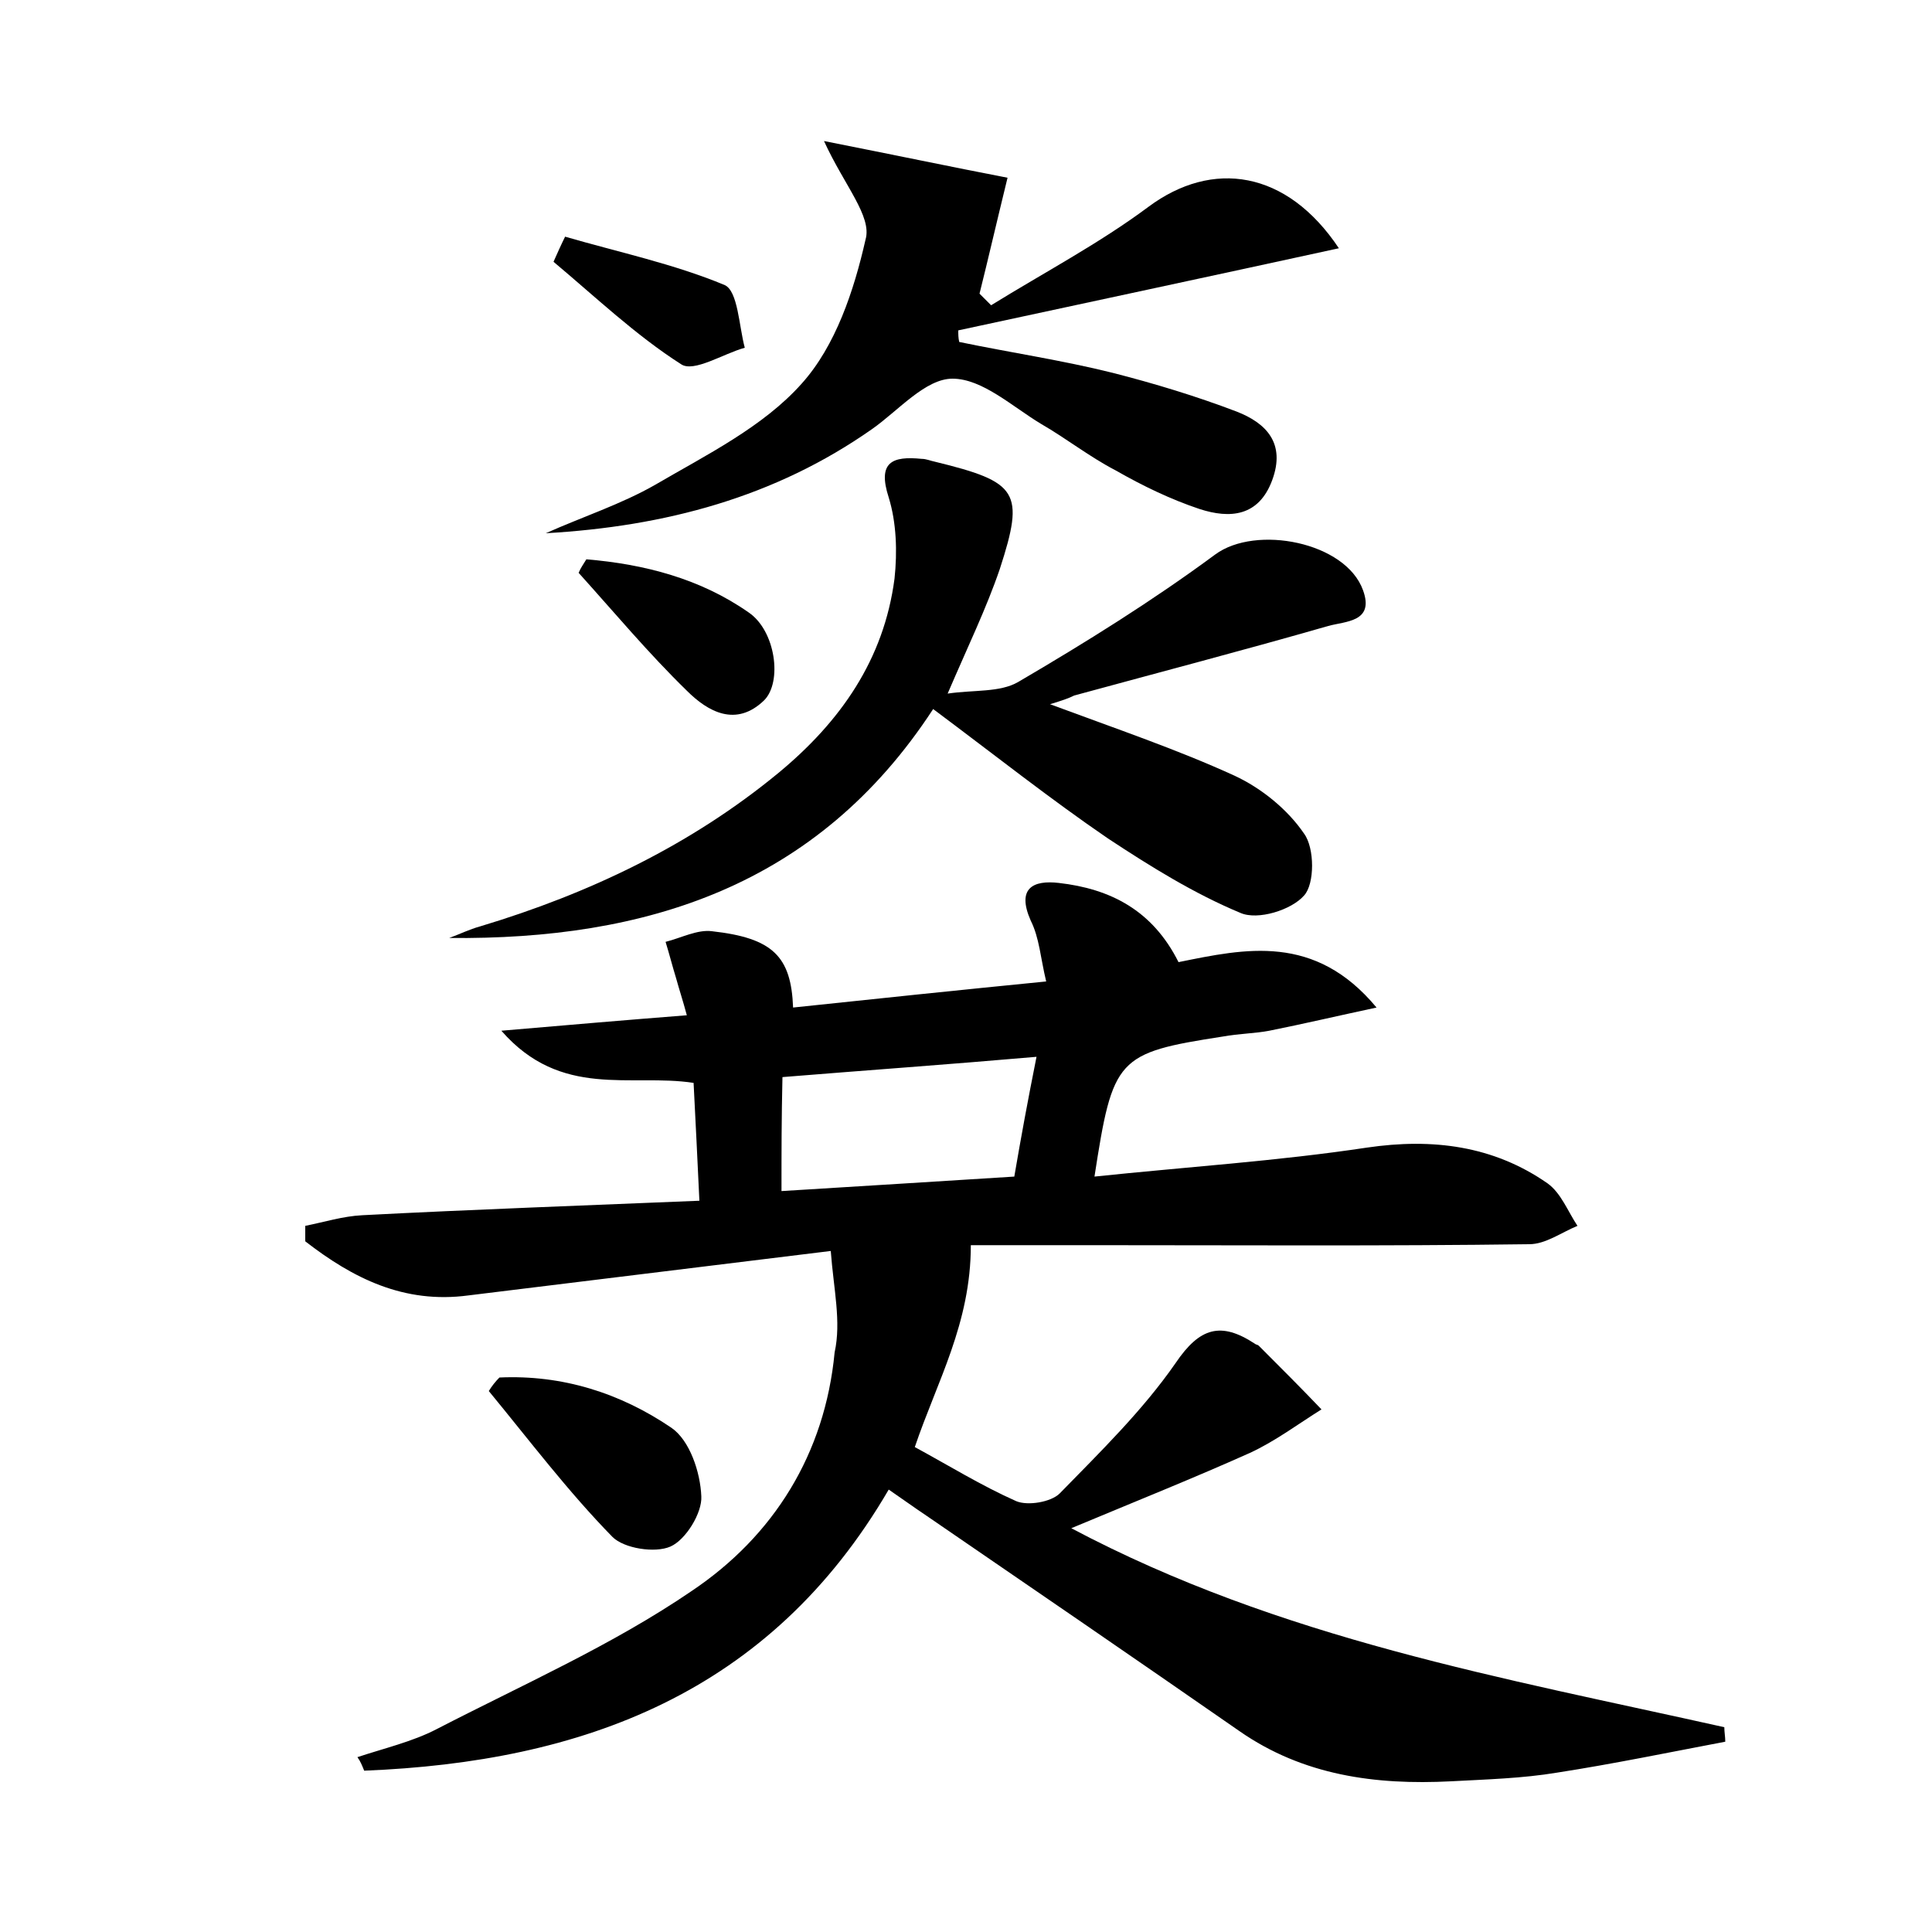 <?xml version="1.0" encoding="utf-8"?>
<!-- Generator: Adobe Illustrator 22.0.0, SVG Export Plug-In . SVG Version: 6.00 Build 0)  -->
<svg version="1.1" id="图层_1" xmlns="http://www.w3.org/2000/svg" xmlns:xlink="http://www.w3.org/1999/xlink" x="0px" y="0px"
	 viewBox="0 0 200 200" style="enable-background:new 0 0 200 200;" xml:space="preserve">
<style type="text/css">
	.st0{fill:#FFFFFF;}
</style>
<g>
	
	<path d="M86,129.5c-13.1,1.6-25.3,3.1-37.5,4.6c-6.7,0.9-12-1.8-16.9-5.6c0-0.5,0-1,0-1.6c2-0.4,3.9-1,5.9-1.1
		c11.5-0.6,22.9-1,34.9-1.5c-0.2-4.4-0.4-8.2-0.6-12.2c-6.5-1-13.7,1.7-19.9-5.4c7-0.6,12.8-1.1,19.2-1.6c-0.4-1.5-0.8-2.7-1.1-3.8
		c-0.4-1.3-0.7-2.5-1.1-3.8c1.6-0.4,3.3-1.3,4.8-1.1c6.3,0.7,8.2,2.6,8.4,7.9c8.5-0.9,17.1-1.8,26.2-2.7c-0.6-2.5-0.7-4.5-1.6-6.3
		c-1.5-3.4,0.3-4.2,2.9-3.9c5.3,0.6,9.7,2.8,12.4,8.2c6.9-1.4,14.1-3,20.5,4.7c-4.2,0.9-7.6,1.7-11.1,2.4c-1.6,0.3-3.2,0.3-4.8,0.6
		c-11,1.7-11.4,2.2-13.3,14.5c9.5-1,18.9-1.6,28.2-3c6.8-1,13.1-0.2,18.7,3.7c1.4,1,2.1,2.9,3.1,4.4c-1.7,0.7-3.3,1.9-5,1.9
		c-15,0.2-30.1,0.1-45.1,0.1c-4.4,0-8.8,0-12.7,0c0,8.1-3.5,14.1-5.8,20.9c3.5,1.9,6.9,4,10.5,5.6c1.2,0.5,3.6,0.1,4.5-0.8
		c4.2-4.3,8.6-8.6,12-13.5c2.5-3.7,4.7-4.3,8.2-2c0.1,0.1,0.3,0.1,0.4,0.2c2.2,2.2,4.4,4.4,6.5,6.6c-2.4,1.5-4.8,3.3-7.4,4.5
		c-5.8,2.6-11.8,5-18.5,7.8c21.7,11.5,44.8,15.5,67.6,20.6c0,0.5,0.1,1,0.1,1.5c-5.8,1.1-11.6,2.3-17.4,3.2c-3.6,0.6-7.3,0.7-11,0.9
		c-7.8,0.4-15.3-0.6-21.9-5.2c-10.8-7.5-21.6-14.9-32.4-22.3c-1.2-0.8-2.3-1.6-3.9-2.7c-12.3,21.1-31.7,28.2-54.3,29.1
		c-0.2-0.5-0.4-1-0.7-1.4c2.7-0.9,5.7-1.6,8.2-2.9c8.9-4.6,18.2-8.7,26.4-14.3c8.5-5.7,13.8-14.2,14.8-24.7
		C87.1,136.8,86.3,133.5,86,129.5z M80.9,123.3c8.3-0.5,16-1,24.1-1.5c0.7-4.1,1.4-7.9,2.3-12.4c-9.2,0.8-17.7,1.4-26.3,2.1
		C80.9,115.8,80.9,119.2,80.9,123.3z"/>
	<path d="M108.7,72.9c7,2.6,13.2,4.7,19.1,7.4c2.8,1.3,5.5,3.5,7.2,6c1.1,1.5,1.1,5.2,0,6.4c-1.3,1.5-4.8,2.6-6.6,1.8
		c-4.8-2-9.3-4.8-13.7-7.7c-6-4.1-11.8-8.7-18.1-13.4C84.6,91.8,66.8,97.3,46.5,97.1c1.1-0.4,2.1-0.9,3.2-1.2
		C61,92.5,71.5,87.5,80.6,80c6.4-5.3,10.9-11.7,12-20.1c0.3-2.8,0.2-5.8-0.6-8.4c-1.2-3.7,0.4-4.3,3.4-4c0.5,0,0.9,0.2,1.4,0.3
		c8.6,2.1,9.3,3.1,6.7,11.1c-1.4,4.1-3.3,8-5.4,12.9c2.7-0.4,5.4-0.1,7.3-1.2c7-4.1,13.9-8.4,20.4-13.2c4.2-3.1,13.5-1.3,15.3,3.7
		c1.2,3.3-1.8,3.2-3.6,3.7c-8.7,2.5-17.5,4.8-26.3,7.2C110.6,72.3,110,72.5,108.7,72.9z"/>
	<path d="M85.3,14.6c7.1,1.4,13.3,2.7,19,3.8c-1.2,4.9-2,8.4-2.9,12c0.4,0.4,0.8,0.8,1.2,1.2c5.5-3.4,11.2-6.4,16.3-10.2
		c6.6-4.9,14.3-3.8,19.7,4.3c-13.3,2.9-26.4,5.7-39.4,8.5c0,0.4,0,0.8,0.1,1.2c5.3,1.1,10.7,1.9,15.9,3.2c4.3,1.1,8.6,2.4,12.8,4
		c3.1,1.2,5.1,3.3,3.7,7.1c-1.4,3.8-4.4,4-7.5,3c-3-1-5.9-2.4-8.7-4c-2.7-1.4-5.1-3.3-7.7-4.8c-3-1.8-6.1-4.7-9.2-4.7
		c-2.8,0-5.6,3.3-8.3,5.2c-10.1,7.1-21.5,10.1-33.8,10.8c3.8-1.7,7.8-3,11.3-5c5.3-3.1,11.2-6,15.2-10.5c3.5-3.9,5.4-9.6,6.6-14.9
		C90.3,22.4,87.4,19.2,85.3,14.6z"/>
	<path d="M51.7,142.6c6.5-0.3,12.5,1.6,17.8,5.2c1.9,1.3,3,4.6,3.1,7.1c0.1,1.7-1.6,4.5-3.2,5.2c-1.6,0.7-4.8,0.2-6-1
		c-4.6-4.7-8.6-10-12.8-15.1C50.9,143.5,51.3,143,51.7,142.6z"/>
	<path d="M60.7,57.9c6,0.5,11.8,2,16.8,5.5c2.8,1.9,3.5,7.2,1.6,9.1c-2.9,2.8-5.8,1.2-8-1c-4-3.9-7.5-8.1-11.2-12.2
		C60.1,58.8,60.4,58.4,60.7,57.9z"/>
	<path d="M58.5,24.5c5.5,1.6,11.2,2.8,16.5,5c1.4,0.6,1.5,4.3,2.1,6.5c-2.2,0.6-5.3,2.6-6.6,1.7c-4.7-3-8.9-7-13.2-10.6
		C57.7,26.2,58.1,25.3,58.5,24.5z"/>
	
</g>
</svg>
